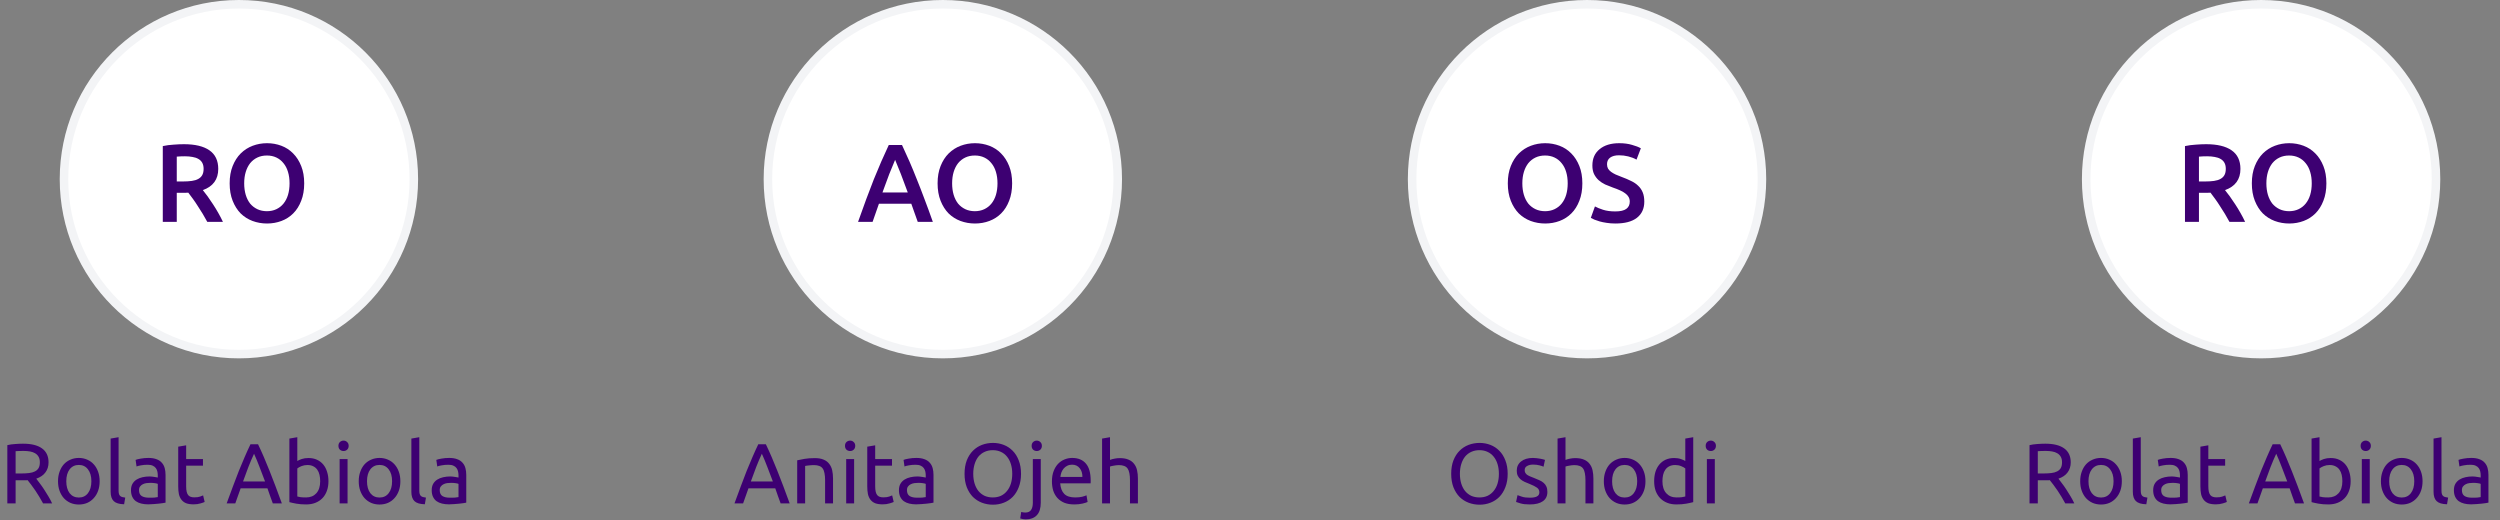 <svg width="293" height="61" viewBox="0 0 293 61" fill="none" xmlns="http://www.w3.org/2000/svg">
<rect x="0" y="0" width="293" height="61" fill="#808080" stroke="none"/>
<circle cx="28" cy="21" r="20.5" fill="white" stroke="#F3F4F6"/>
<path d="M21.562 16.9C22.862 16.9 23.854 17.138 24.539 17.615C25.232 18.092 25.579 18.82 25.579 19.799C25.579 21.021 24.977 21.849 23.772 22.282C23.937 22.481 24.123 22.724 24.331 23.01C24.539 23.296 24.751 23.608 24.968 23.946C25.185 24.275 25.393 24.618 25.592 24.973C25.791 25.32 25.969 25.662 26.125 26H24.292C24.127 25.688 23.95 25.376 23.759 25.064C23.568 24.743 23.373 24.436 23.174 24.141C22.983 23.838 22.793 23.556 22.602 23.296C22.411 23.027 22.234 22.789 22.069 22.581C21.948 22.59 21.844 22.594 21.757 22.594C21.67 22.594 21.588 22.594 21.51 22.594H20.717V26H19.079V17.121C19.478 17.034 19.902 16.978 20.353 16.952C20.804 16.917 21.207 16.9 21.562 16.9ZM21.679 18.317C21.332 18.317 21.012 18.33 20.717 18.356V21.268H21.432C21.831 21.268 22.182 21.246 22.485 21.203C22.788 21.16 23.04 21.082 23.239 20.969C23.447 20.856 23.603 20.705 23.707 20.514C23.811 20.323 23.863 20.081 23.863 19.786C23.863 19.509 23.811 19.275 23.707 19.084C23.603 18.893 23.451 18.742 23.252 18.629C23.061 18.516 22.832 18.438 22.563 18.395C22.294 18.343 22 18.317 21.679 18.317ZM28.619 21.489C28.619 21.983 28.68 22.434 28.801 22.841C28.922 23.24 29.096 23.582 29.321 23.868C29.555 24.145 29.837 24.362 30.166 24.518C30.495 24.674 30.868 24.752 31.284 24.752C31.692 24.752 32.06 24.674 32.389 24.518C32.718 24.362 32.996 24.145 33.221 23.868C33.455 23.582 33.633 23.24 33.754 22.841C33.876 22.434 33.936 21.983 33.936 21.489C33.936 20.995 33.876 20.549 33.754 20.15C33.633 19.743 33.455 19.4 33.221 19.123C32.996 18.837 32.718 18.616 32.389 18.46C32.06 18.304 31.692 18.226 31.284 18.226C30.868 18.226 30.495 18.304 30.166 18.46C29.837 18.616 29.555 18.837 29.321 19.123C29.096 19.409 28.922 19.751 28.801 20.15C28.68 20.549 28.619 20.995 28.619 21.489ZM35.652 21.489C35.652 22.26 35.535 22.941 35.301 23.53C35.076 24.119 34.764 24.613 34.365 25.012C33.975 25.402 33.516 25.697 32.987 25.896C32.459 26.095 31.895 26.195 31.297 26.195C30.699 26.195 30.131 26.095 29.594 25.896C29.066 25.697 28.602 25.402 28.203 25.012C27.813 24.613 27.501 24.119 27.267 23.53C27.033 22.941 26.916 22.26 26.916 21.489C26.916 20.718 27.033 20.042 27.267 19.461C27.501 18.872 27.817 18.378 28.216 17.979C28.623 17.58 29.091 17.281 29.62 17.082C30.149 16.883 30.708 16.783 31.297 16.783C31.887 16.783 32.446 16.883 32.974 17.082C33.503 17.281 33.962 17.58 34.352 17.979C34.751 18.378 35.067 18.872 35.301 19.461C35.535 20.042 35.652 20.718 35.652 21.489Z" fill="#3D0072"/>
<path d="M4.25 56.1C4.357 56.233 4.49 56.41 4.65 56.63C4.817 56.843 4.987 57.083 5.16 57.35C5.333 57.61 5.503 57.883 5.67 58.17C5.843 58.457 5.99 58.733 6.11 59H5.05C4.917 58.747 4.77 58.49 4.61 58.23C4.457 57.97 4.3 57.723 4.14 57.49C3.98 57.25 3.82 57.027 3.66 56.82C3.507 56.613 3.367 56.433 3.24 56.28C3.153 56.287 3.063 56.29 2.97 56.29C2.883 56.29 2.793 56.29 2.7 56.29H1.83V59H0.86V52.17C1.133 52.103 1.437 52.06 1.77 52.04C2.11 52.013 2.42 52 2.7 52C3.673 52 4.413 52.183 4.92 52.55C5.433 52.917 5.69 53.463 5.69 54.19C5.69 54.65 5.567 55.043 5.32 55.37C5.08 55.697 4.723 55.94 4.25 56.1ZM2.78 52.85C2.367 52.85 2.05 52.86 1.83 52.88V55.49H2.52C2.853 55.49 3.153 55.473 3.42 55.44C3.687 55.407 3.91 55.343 4.09 55.25C4.277 55.157 4.42 55.027 4.52 54.86C4.62 54.687 4.67 54.46 4.67 54.18C4.67 53.92 4.62 53.703 4.52 53.53C4.42 53.357 4.283 53.22 4.11 53.12C3.943 53.02 3.743 52.95 3.51 52.91C3.283 52.87 3.04 52.85 2.78 52.85ZM11.679 56.4C11.679 56.813 11.619 57.187 11.499 57.52C11.379 57.853 11.209 58.14 10.989 58.38C10.776 58.62 10.519 58.807 10.219 58.94C9.919 59.067 9.592 59.13 9.239 59.13C8.886 59.13 8.559 59.067 8.259 58.94C7.959 58.807 7.699 58.62 7.479 58.38C7.266 58.14 7.099 57.853 6.979 57.52C6.859 57.187 6.799 56.813 6.799 56.4C6.799 55.993 6.859 55.623 6.979 55.29C7.099 54.95 7.266 54.66 7.479 54.42C7.699 54.18 7.959 53.997 8.259 53.87C8.559 53.737 8.886 53.67 9.239 53.67C9.592 53.67 9.919 53.737 10.219 53.87C10.519 53.997 10.776 54.18 10.989 54.42C11.209 54.66 11.379 54.95 11.499 55.29C11.619 55.623 11.679 55.993 11.679 56.4ZM10.709 56.4C10.709 55.813 10.576 55.35 10.309 55.01C10.049 54.663 9.692 54.49 9.239 54.49C8.786 54.49 8.426 54.663 8.159 55.01C7.899 55.35 7.769 55.813 7.769 56.4C7.769 56.987 7.899 57.453 8.159 57.8C8.426 58.14 8.786 58.31 9.239 58.31C9.692 58.31 10.049 58.14 10.309 57.8C10.576 57.453 10.709 56.987 10.709 56.4ZM14.547 59.1C13.974 59.087 13.568 58.963 13.328 58.73C13.088 58.497 12.967 58.133 12.967 57.64V51.4L13.898 51.24V57.49C13.898 57.643 13.911 57.77 13.938 57.87C13.964 57.97 14.008 58.05 14.068 58.11C14.127 58.17 14.207 58.217 14.307 58.25C14.408 58.277 14.531 58.3 14.678 58.32L14.547 59.1ZM17.482 58.33C17.702 58.33 17.895 58.327 18.062 58.32C18.235 58.307 18.378 58.287 18.492 58.26V56.71C18.425 56.677 18.315 56.65 18.162 56.63C18.015 56.603 17.835 56.59 17.622 56.59C17.482 56.59 17.332 56.6 17.172 56.62C17.018 56.64 16.875 56.683 16.742 56.75C16.615 56.81 16.509 56.897 16.422 57.01C16.335 57.117 16.292 57.26 16.292 57.44C16.292 57.773 16.398 58.007 16.612 58.14C16.825 58.267 17.115 58.33 17.482 58.33ZM17.402 53.67C17.775 53.67 18.088 53.72 18.342 53.82C18.602 53.913 18.808 54.05 18.962 54.23C19.122 54.403 19.235 54.613 19.302 54.86C19.369 55.1 19.402 55.367 19.402 55.66V58.91C19.322 58.923 19.209 58.943 19.062 58.97C18.922 58.99 18.762 59.01 18.582 59.03C18.402 59.05 18.205 59.067 17.992 59.08C17.785 59.1 17.578 59.11 17.372 59.11C17.078 59.11 16.808 59.08 16.562 59.02C16.315 58.96 16.102 58.867 15.922 58.74C15.742 58.607 15.602 58.433 15.502 58.22C15.402 58.007 15.352 57.75 15.352 57.45C15.352 57.163 15.409 56.917 15.522 56.71C15.642 56.503 15.802 56.337 16.002 56.21C16.202 56.083 16.435 55.99 16.702 55.93C16.968 55.87 17.248 55.84 17.542 55.84C17.635 55.84 17.732 55.847 17.832 55.86C17.932 55.867 18.025 55.88 18.112 55.9C18.205 55.913 18.285 55.927 18.352 55.94C18.419 55.953 18.465 55.963 18.492 55.97V55.71C18.492 55.557 18.475 55.407 18.442 55.26C18.409 55.107 18.349 54.973 18.262 54.86C18.175 54.74 18.055 54.647 17.902 54.58C17.755 54.507 17.562 54.47 17.322 54.47C17.015 54.47 16.745 54.493 16.512 54.54C16.285 54.58 16.115 54.623 16.002 54.67L15.892 53.9C16.012 53.847 16.212 53.797 16.492 53.75C16.772 53.697 17.075 53.67 17.402 53.67ZM21.817 53.8H23.787V54.58H21.817V56.98C21.817 57.24 21.837 57.457 21.877 57.63C21.916 57.797 21.977 57.93 22.056 58.03C22.137 58.123 22.236 58.19 22.357 58.23C22.477 58.27 22.616 58.29 22.776 58.29C23.056 58.29 23.28 58.26 23.447 58.2C23.62 58.133 23.74 58.087 23.806 58.06L23.986 58.83C23.893 58.877 23.73 58.933 23.497 59C23.263 59.073 22.997 59.11 22.697 59.11C22.343 59.11 22.05 59.067 21.817 58.98C21.59 58.887 21.407 58.75 21.267 58.57C21.127 58.39 21.026 58.17 20.966 57.91C20.913 57.643 20.887 57.337 20.887 56.99V52.35L21.817 52.19V53.8ZM31.974 59C31.861 58.7 31.754 58.407 31.654 58.12C31.554 57.827 31.451 57.53 31.344 57.23H28.204L27.574 59H26.564C26.831 58.267 27.081 57.59 27.314 56.97C27.548 56.343 27.774 55.75 27.994 55.19C28.221 54.63 28.444 54.097 28.664 53.59C28.884 53.077 29.114 52.57 29.354 52.07H30.244C30.484 52.57 30.714 53.077 30.934 53.59C31.154 54.097 31.374 54.63 31.594 55.19C31.821 55.75 32.051 56.343 32.284 56.97C32.518 57.59 32.768 58.267 33.034 59H31.974ZM31.064 56.43C30.851 55.85 30.638 55.29 30.424 54.75C30.218 54.203 30.001 53.68 29.774 53.18C29.541 53.68 29.318 54.203 29.104 54.75C28.898 55.29 28.691 55.85 28.484 56.43H31.064ZM34.845 54.03C34.959 53.957 35.129 53.88 35.355 53.8C35.589 53.72 35.855 53.68 36.155 53.68C36.529 53.68 36.859 53.747 37.145 53.88C37.439 54.013 37.685 54.2 37.885 54.44C38.085 54.68 38.235 54.967 38.335 55.3C38.442 55.633 38.495 56 38.495 56.4C38.495 56.82 38.432 57.2 38.305 57.54C38.185 57.873 38.012 58.157 37.785 58.39C37.559 58.623 37.285 58.803 36.965 58.93C36.645 59.057 36.285 59.12 35.885 59.12C35.452 59.12 35.069 59.09 34.735 59.03C34.402 58.97 34.129 58.91 33.915 58.85V51.4L34.845 51.24V54.03ZM34.845 58.19C34.939 58.217 35.069 58.243 35.235 58.27C35.409 58.29 35.622 58.3 35.875 58.3C36.375 58.3 36.775 58.137 37.075 57.81C37.375 57.477 37.525 57.007 37.525 56.4C37.525 56.133 37.499 55.883 37.445 55.65C37.392 55.417 37.305 55.217 37.185 55.05C37.065 54.877 36.909 54.743 36.715 54.65C36.529 54.55 36.302 54.5 36.035 54.5C35.782 54.5 35.549 54.543 35.335 54.63C35.122 54.717 34.959 54.807 34.845 54.9V58.19ZM40.734 59H39.804V53.8H40.734V59ZM40.264 52.86C40.097 52.86 39.954 52.807 39.834 52.7C39.721 52.587 39.664 52.437 39.664 52.25C39.664 52.063 39.721 51.917 39.834 51.81C39.954 51.697 40.097 51.64 40.264 51.64C40.431 51.64 40.571 51.697 40.684 51.81C40.804 51.917 40.864 52.063 40.864 52.25C40.864 52.437 40.804 52.587 40.684 52.7C40.571 52.807 40.431 52.86 40.264 52.86ZM46.923 56.4C46.923 56.813 46.863 57.187 46.743 57.52C46.623 57.853 46.453 58.14 46.233 58.38C46.02 58.62 45.763 58.807 45.463 58.94C45.163 59.067 44.837 59.13 44.483 59.13C44.13 59.13 43.803 59.067 43.503 58.94C43.203 58.807 42.943 58.62 42.723 58.38C42.51 58.14 42.343 57.853 42.223 57.52C42.103 57.187 42.043 56.813 42.043 56.4C42.043 55.993 42.103 55.623 42.223 55.29C42.343 54.95 42.51 54.66 42.723 54.42C42.943 54.18 43.203 53.997 43.503 53.87C43.803 53.737 44.13 53.67 44.483 53.67C44.837 53.67 45.163 53.737 45.463 53.87C45.763 53.997 46.02 54.18 46.233 54.42C46.453 54.66 46.623 54.95 46.743 55.29C46.863 55.623 46.923 55.993 46.923 56.4ZM45.953 56.4C45.953 55.813 45.82 55.35 45.553 55.01C45.293 54.663 44.937 54.49 44.483 54.49C44.03 54.49 43.67 54.663 43.403 55.01C43.143 55.35 43.013 55.813 43.013 56.4C43.013 56.987 43.143 57.453 43.403 57.8C43.67 58.14 44.03 58.31 44.483 58.31C44.937 58.31 45.293 58.14 45.553 57.8C45.82 57.453 45.953 56.987 45.953 56.4ZM49.792 59.1C49.218 59.087 48.812 58.963 48.572 58.73C48.332 58.497 48.212 58.133 48.212 57.64V51.4L49.142 51.24V57.49C49.142 57.643 49.155 57.77 49.182 57.87C49.208 57.97 49.252 58.05 49.312 58.11C49.372 58.17 49.452 58.217 49.552 58.25C49.652 58.277 49.775 58.3 49.922 58.32L49.792 59.1ZM52.726 58.33C52.946 58.33 53.139 58.327 53.306 58.32C53.479 58.307 53.623 58.287 53.736 58.26V56.71C53.669 56.677 53.559 56.65 53.406 56.63C53.259 56.603 53.079 56.59 52.866 56.59C52.726 56.59 52.576 56.6 52.416 56.62C52.263 56.64 52.119 56.683 51.986 56.75C51.859 56.81 51.753 56.897 51.666 57.01C51.579 57.117 51.536 57.26 51.536 57.44C51.536 57.773 51.643 58.007 51.856 58.14C52.069 58.267 52.359 58.33 52.726 58.33ZM52.646 53.67C53.019 53.67 53.333 53.72 53.586 53.82C53.846 53.913 54.053 54.05 54.206 54.23C54.366 54.403 54.479 54.613 54.546 54.86C54.613 55.1 54.646 55.367 54.646 55.66V58.91C54.566 58.923 54.453 58.943 54.306 58.97C54.166 58.99 54.006 59.01 53.826 59.03C53.646 59.05 53.449 59.067 53.236 59.08C53.029 59.1 52.823 59.11 52.616 59.11C52.323 59.11 52.053 59.08 51.806 59.02C51.559 58.96 51.346 58.867 51.166 58.74C50.986 58.607 50.846 58.433 50.746 58.22C50.646 58.007 50.596 57.75 50.596 57.45C50.596 57.163 50.653 56.917 50.766 56.71C50.886 56.503 51.046 56.337 51.246 56.21C51.446 56.083 51.679 55.99 51.946 55.93C52.213 55.87 52.493 55.84 52.786 55.84C52.879 55.84 52.976 55.847 53.076 55.86C53.176 55.867 53.269 55.88 53.356 55.9C53.449 55.913 53.529 55.927 53.596 55.94C53.663 55.953 53.709 55.963 53.736 55.97V55.71C53.736 55.557 53.719 55.407 53.686 55.26C53.653 55.107 53.593 54.973 53.506 54.86C53.419 54.74 53.299 54.647 53.146 54.58C52.999 54.507 52.806 54.47 52.566 54.47C52.259 54.47 51.989 54.493 51.756 54.54C51.529 54.58 51.359 54.623 51.246 54.67L51.136 53.9C51.256 53.847 51.456 53.797 51.736 53.75C52.016 53.697 52.319 53.67 52.646 53.67Z" fill="#3D0072"/>
<circle cx="110.5" cy="21" r="20.5" fill="white" stroke="#F3F4F6"/>
<path d="M107.559 26C107.438 25.645 107.312 25.294 107.182 24.947C107.052 24.6 106.926 24.245 106.805 23.881H103.009C102.888 24.245 102.762 24.605 102.632 24.96C102.511 25.307 102.389 25.653 102.268 26H100.565C100.903 25.038 101.224 24.15 101.527 23.335C101.83 22.52 102.125 21.749 102.411 21.021C102.706 20.293 102.996 19.6 103.282 18.941C103.568 18.282 103.863 17.632 104.166 16.991H105.713C106.016 17.632 106.311 18.282 106.597 18.941C106.883 19.6 107.169 20.293 107.455 21.021C107.75 21.749 108.049 22.52 108.352 23.335C108.664 24.15 108.989 25.038 109.327 26H107.559ZM104.907 18.733C104.708 19.192 104.478 19.751 104.218 20.41C103.967 21.069 103.702 21.784 103.425 22.555H106.389C106.112 21.784 105.843 21.064 105.583 20.397C105.323 19.73 105.098 19.175 104.907 18.733ZM111.589 21.489C111.589 21.983 111.65 22.434 111.771 22.841C111.892 23.24 112.066 23.582 112.291 23.868C112.525 24.145 112.807 24.362 113.136 24.518C113.465 24.674 113.838 24.752 114.254 24.752C114.661 24.752 115.03 24.674 115.359 24.518C115.688 24.362 115.966 24.145 116.191 23.868C116.425 23.582 116.603 23.24 116.724 22.841C116.845 22.434 116.906 21.983 116.906 21.489C116.906 20.995 116.845 20.549 116.724 20.15C116.603 19.743 116.425 19.4 116.191 19.123C115.966 18.837 115.688 18.616 115.359 18.46C115.03 18.304 114.661 18.226 114.254 18.226C113.838 18.226 113.465 18.304 113.136 18.46C112.807 18.616 112.525 18.837 112.291 19.123C112.066 19.409 111.892 19.751 111.771 20.15C111.65 20.549 111.589 20.995 111.589 21.489ZM118.622 21.489C118.622 22.26 118.505 22.941 118.271 23.53C118.046 24.119 117.734 24.613 117.335 25.012C116.945 25.402 116.486 25.697 115.957 25.896C115.428 26.095 114.865 26.195 114.267 26.195C113.669 26.195 113.101 26.095 112.564 25.896C112.035 25.697 111.572 25.402 111.173 25.012C110.783 24.613 110.471 24.119 110.237 23.53C110.003 22.941 109.886 22.26 109.886 21.489C109.886 20.718 110.003 20.042 110.237 19.461C110.471 18.872 110.787 18.378 111.186 17.979C111.593 17.58 112.061 17.281 112.59 17.082C113.119 16.883 113.678 16.783 114.267 16.783C114.856 16.783 115.415 16.883 115.944 17.082C116.473 17.281 116.932 17.58 117.322 17.979C117.721 18.378 118.037 18.872 118.271 19.461C118.505 20.042 118.622 20.718 118.622 21.489Z" fill="#3D0072"/>
<path d="M91.49 59C91.377 58.7 91.27 58.407 91.17 58.12C91.07 57.827 90.967 57.53 90.86 57.23H87.72L87.09 59H86.08C86.347 58.267 86.597 57.59 86.83 56.97C87.063 56.343 87.29 55.75 87.51 55.19C87.737 54.63 87.96 54.097 88.18 53.59C88.4 53.077 88.63 52.57 88.87 52.07H89.76C90 52.57 90.23 53.077 90.45 53.59C90.67 54.097 90.89 54.63 91.11 55.19C91.337 55.75 91.567 56.343 91.8 56.97C92.033 57.59 92.283 58.267 92.55 59H91.49ZM90.58 56.43C90.367 55.85 90.153 55.29 89.94 54.75C89.733 54.203 89.517 53.68 89.29 53.18C89.057 53.68 88.833 54.203 88.62 54.75C88.413 55.29 88.207 55.85 88 56.43H90.58ZM93.431 53.95C93.644 53.897 93.927 53.84 94.281 53.78C94.634 53.72 95.041 53.69 95.501 53.69C95.914 53.69 96.257 53.75 96.531 53.87C96.804 53.983 97.021 54.147 97.181 54.36C97.347 54.567 97.464 54.817 97.531 55.11C97.597 55.403 97.631 55.727 97.631 56.08V59H96.701V56.28C96.701 55.96 96.677 55.687 96.631 55.46C96.591 55.233 96.521 55.05 96.421 54.91C96.321 54.77 96.188 54.67 96.021 54.61C95.854 54.543 95.647 54.51 95.401 54.51C95.301 54.51 95.198 54.513 95.091 54.52C94.984 54.527 94.881 54.537 94.781 54.55C94.688 54.557 94.601 54.567 94.521 54.58C94.448 54.593 94.394 54.603 94.361 54.61V59H93.431V53.95ZM100.103 59H99.173V53.8H100.103V59ZM99.633 52.86C99.466 52.86 99.323 52.807 99.203 52.7C99.09 52.587 99.033 52.437 99.033 52.25C99.033 52.063 99.09 51.917 99.203 51.81C99.323 51.697 99.466 51.64 99.633 51.64C99.8 51.64 99.94 51.697 100.053 51.81C100.173 51.917 100.233 52.063 100.233 52.25C100.233 52.437 100.173 52.587 100.053 52.7C99.94 52.807 99.8 52.86 99.633 52.86ZM102.572 53.8H104.542V54.58H102.572V56.98C102.572 57.24 102.592 57.457 102.632 57.63C102.672 57.797 102.732 57.93 102.812 58.03C102.892 58.123 102.992 58.19 103.112 58.23C103.232 58.27 103.372 58.29 103.532 58.29C103.812 58.29 104.036 58.26 104.202 58.2C104.376 58.133 104.496 58.087 104.562 58.06L104.742 58.83C104.649 58.877 104.486 58.933 104.252 59C104.019 59.073 103.752 59.11 103.452 59.11C103.099 59.11 102.806 59.067 102.572 58.98C102.346 58.887 102.162 58.75 102.022 58.57C101.882 58.39 101.782 58.17 101.722 57.91C101.669 57.643 101.642 57.337 101.642 56.99V52.35L102.572 52.19V53.8ZM107.486 58.33C107.706 58.33 107.899 58.327 108.066 58.32C108.239 58.307 108.382 58.287 108.496 58.26V56.71C108.429 56.677 108.319 56.65 108.166 56.63C108.019 56.603 107.839 56.59 107.626 56.59C107.486 56.59 107.336 56.6 107.176 56.62C107.022 56.64 106.879 56.683 106.746 56.75C106.619 56.81 106.512 56.897 106.426 57.01C106.339 57.117 106.296 57.26 106.296 57.44C106.296 57.773 106.402 58.007 106.616 58.14C106.829 58.267 107.119 58.33 107.486 58.33ZM107.406 53.67C107.779 53.67 108.092 53.72 108.346 53.82C108.606 53.913 108.812 54.05 108.966 54.23C109.126 54.403 109.239 54.613 109.306 54.86C109.372 55.1 109.406 55.367 109.406 55.66V58.91C109.326 58.923 109.212 58.943 109.066 58.97C108.926 58.99 108.766 59.01 108.586 59.03C108.406 59.05 108.209 59.067 107.996 59.08C107.789 59.1 107.582 59.11 107.376 59.11C107.082 59.11 106.812 59.08 106.566 59.02C106.319 58.96 106.106 58.867 105.926 58.74C105.746 58.607 105.606 58.433 105.506 58.22C105.406 58.007 105.356 57.75 105.356 57.45C105.356 57.163 105.412 56.917 105.526 56.71C105.646 56.503 105.806 56.337 106.006 56.21C106.206 56.083 106.439 55.99 106.706 55.93C106.972 55.87 107.252 55.84 107.546 55.84C107.639 55.84 107.736 55.847 107.836 55.86C107.936 55.867 108.029 55.88 108.116 55.9C108.209 55.913 108.289 55.927 108.356 55.94C108.422 55.953 108.469 55.963 108.496 55.97V55.71C108.496 55.557 108.479 55.407 108.446 55.26C108.412 55.107 108.352 54.973 108.266 54.86C108.179 54.74 108.059 54.647 107.906 54.58C107.759 54.507 107.566 54.47 107.326 54.47C107.019 54.47 106.749 54.493 106.516 54.54C106.289 54.58 106.119 54.623 106.006 54.67L105.896 53.9C106.016 53.847 106.216 53.797 106.496 53.75C106.776 53.697 107.079 53.67 107.406 53.67ZM113.045 55.53C113.045 54.937 113.132 54.413 113.305 53.96C113.485 53.507 113.725 53.13 114.025 52.83C114.332 52.523 114.685 52.293 115.085 52.14C115.492 51.987 115.922 51.91 116.375 51.91C116.822 51.91 117.242 51.987 117.635 52.14C118.035 52.293 118.385 52.523 118.685 52.83C118.985 53.13 119.222 53.507 119.395 53.96C119.575 54.413 119.665 54.937 119.665 55.53C119.665 56.123 119.575 56.647 119.395 57.1C119.222 57.553 118.985 57.933 118.685 58.24C118.385 58.54 118.035 58.767 117.635 58.92C117.242 59.073 116.822 59.15 116.375 59.15C115.922 59.15 115.492 59.073 115.085 58.92C114.685 58.767 114.332 58.54 114.025 58.24C113.725 57.933 113.485 57.553 113.305 57.1C113.132 56.647 113.045 56.123 113.045 55.53ZM114.065 55.53C114.065 55.95 114.118 56.333 114.225 56.68C114.332 57.02 114.482 57.31 114.675 57.55C114.875 57.79 115.115 57.977 115.395 58.11C115.682 58.237 116.002 58.3 116.355 58.3C116.708 58.3 117.025 58.237 117.305 58.11C117.585 57.977 117.822 57.79 118.015 57.55C118.215 57.31 118.368 57.02 118.475 56.68C118.582 56.333 118.635 55.95 118.635 55.53C118.635 55.11 118.582 54.73 118.475 54.39C118.368 54.043 118.215 53.75 118.015 53.51C117.822 53.27 117.585 53.087 117.305 52.96C117.025 52.827 116.708 52.76 116.355 52.76C116.002 52.76 115.682 52.827 115.395 52.96C115.115 53.087 114.875 53.27 114.675 53.51C114.482 53.75 114.332 54.043 114.225 54.39C114.118 54.73 114.065 55.11 114.065 55.53ZM120.198 60.87C120.118 60.87 120.015 60.86 119.888 60.84C119.761 60.82 119.655 60.793 119.568 60.76L119.688 60C119.755 60.02 119.831 60.037 119.918 60.05C120.005 60.063 120.085 60.07 120.158 60.07C120.478 60.07 120.705 59.97 120.838 59.77C120.978 59.577 121.048 59.29 121.048 58.91V53.8H121.978V58.9C121.978 59.567 121.825 60.06 121.518 60.38C121.218 60.707 120.778 60.87 120.198 60.87ZM121.508 52.86C121.341 52.86 121.198 52.807 121.078 52.7C120.965 52.587 120.908 52.437 120.908 52.25C120.908 52.063 120.965 51.917 121.078 51.81C121.198 51.697 121.341 51.64 121.508 51.64C121.675 51.64 121.815 51.697 121.928 51.81C122.048 51.917 122.108 52.063 122.108 52.25C122.108 52.437 122.048 52.587 121.928 52.7C121.815 52.807 121.675 52.86 121.508 52.86ZM123.287 56.41C123.287 55.95 123.354 55.55 123.487 55.21C123.621 54.863 123.797 54.577 124.017 54.35C124.237 54.123 124.491 53.953 124.777 53.84C125.064 53.727 125.357 53.67 125.657 53.67C126.357 53.67 126.894 53.89 127.267 54.33C127.641 54.763 127.827 55.427 127.827 56.32C127.827 56.36 127.827 56.413 127.827 56.48C127.827 56.54 127.824 56.597 127.817 56.65H124.257C124.297 57.19 124.454 57.6 124.727 57.88C125.001 58.16 125.427 58.3 126.007 58.3C126.334 58.3 126.607 58.273 126.827 58.22C127.054 58.16 127.224 58.103 127.337 58.05L127.467 58.83C127.354 58.89 127.154 58.953 126.867 59.02C126.587 59.087 126.267 59.12 125.907 59.12C125.454 59.12 125.061 59.053 124.727 58.92C124.401 58.78 124.131 58.59 123.917 58.35C123.704 58.11 123.544 57.827 123.437 57.5C123.337 57.167 123.287 56.803 123.287 56.41ZM126.857 55.9C126.864 55.48 126.757 55.137 126.537 54.87C126.324 54.597 126.027 54.46 125.647 54.46C125.434 54.46 125.244 54.503 125.077 54.59C124.917 54.67 124.781 54.777 124.667 54.91C124.554 55.043 124.464 55.197 124.397 55.37C124.337 55.543 124.297 55.72 124.277 55.9H126.857ZM129.163 59V51.4L130.093 51.24V53.9C130.267 53.833 130.45 53.783 130.643 53.75C130.843 53.71 131.04 53.69 131.233 53.69C131.647 53.69 131.99 53.75 132.263 53.87C132.537 53.983 132.753 54.147 132.913 54.36C133.08 54.567 133.197 54.817 133.263 55.11C133.33 55.403 133.363 55.727 133.363 56.08V59H132.433V56.28C132.433 55.96 132.41 55.687 132.363 55.46C132.323 55.233 132.253 55.05 132.153 54.91C132.053 54.77 131.92 54.67 131.753 54.61C131.587 54.543 131.38 54.51 131.133 54.51C131.033 54.51 130.93 54.517 130.823 54.53C130.717 54.543 130.613 54.56 130.513 54.58C130.42 54.593 130.333 54.61 130.253 54.63C130.18 54.65 130.127 54.667 130.093 54.68V59H129.163Z" fill="#3D0072"/>
<circle cx="186" cy="21" r="20.5" fill="white" stroke="#F3F4F6"/>
<path d="M178.418 21.489C178.418 21.983 178.479 22.434 178.6 22.841C178.721 23.24 178.895 23.582 179.12 23.868C179.354 24.145 179.636 24.362 179.965 24.518C180.294 24.674 180.667 24.752 181.083 24.752C181.49 24.752 181.859 24.674 182.188 24.518C182.517 24.362 182.795 24.145 183.02 23.868C183.254 23.582 183.432 23.24 183.553 22.841C183.674 22.434 183.735 21.983 183.735 21.489C183.735 20.995 183.674 20.549 183.553 20.15C183.432 19.743 183.254 19.4 183.02 19.123C182.795 18.837 182.517 18.616 182.188 18.46C181.859 18.304 181.49 18.226 181.083 18.226C180.667 18.226 180.294 18.304 179.965 18.46C179.636 18.616 179.354 18.837 179.12 19.123C178.895 19.409 178.721 19.751 178.6 20.15C178.479 20.549 178.418 20.995 178.418 21.489ZM185.451 21.489C185.451 22.26 185.334 22.941 185.1 23.53C184.875 24.119 184.563 24.613 184.164 25.012C183.774 25.402 183.315 25.697 182.786 25.896C182.257 26.095 181.694 26.195 181.096 26.195C180.498 26.195 179.93 26.095 179.393 25.896C178.864 25.697 178.401 25.402 178.002 25.012C177.612 24.613 177.3 24.119 177.066 23.53C176.832 22.941 176.715 22.26 176.715 21.489C176.715 20.718 176.832 20.042 177.066 19.461C177.3 18.872 177.616 18.378 178.015 17.979C178.422 17.58 178.89 17.281 179.419 17.082C179.948 16.883 180.507 16.783 181.096 16.783C181.685 16.783 182.244 16.883 182.773 17.082C183.302 17.281 183.761 17.58 184.151 17.979C184.55 18.378 184.866 18.872 185.1 19.461C185.334 20.042 185.451 20.718 185.451 21.489ZM189.318 24.778C189.907 24.778 190.336 24.678 190.605 24.479C190.873 24.28 191.008 23.998 191.008 23.634C191.008 23.417 190.96 23.231 190.865 23.075C190.778 22.919 190.648 22.78 190.475 22.659C190.31 22.529 190.106 22.412 189.864 22.308C189.621 22.195 189.344 22.087 189.032 21.983C188.72 21.87 188.416 21.749 188.122 21.619C187.836 21.48 187.58 21.311 187.355 21.112C187.138 20.913 186.96 20.674 186.822 20.397C186.692 20.12 186.627 19.786 186.627 19.396C186.627 18.581 186.908 17.944 187.472 17.485C188.035 17.017 188.802 16.783 189.773 16.783C190.336 16.783 190.834 16.848 191.268 16.978C191.71 17.099 192.056 17.234 192.308 17.381L191.801 18.707C191.506 18.542 191.181 18.417 190.826 18.33C190.479 18.243 190.119 18.2 189.747 18.2C189.305 18.2 188.958 18.291 188.707 18.473C188.464 18.655 188.343 18.911 188.343 19.24C188.343 19.439 188.382 19.613 188.46 19.76C188.546 19.899 188.663 20.024 188.811 20.137C188.967 20.25 189.144 20.354 189.344 20.449C189.552 20.544 189.777 20.635 190.02 20.722C190.444 20.878 190.821 21.038 191.151 21.203C191.489 21.359 191.77 21.55 191.996 21.775C192.23 21.992 192.407 22.252 192.529 22.555C192.65 22.85 192.711 23.209 192.711 23.634C192.711 24.449 192.42 25.081 191.84 25.532C191.268 25.974 190.427 26.195 189.318 26.195C188.945 26.195 188.603 26.169 188.291 26.117C187.987 26.074 187.714 26.017 187.472 25.948C187.238 25.879 187.034 25.809 186.861 25.74C186.687 25.662 186.549 25.593 186.445 25.532L186.926 24.193C187.16 24.323 187.476 24.453 187.875 24.583C188.273 24.713 188.754 24.778 189.318 24.778Z" fill="#3D0072"/>
<path d="M170.08 55.53C170.08 54.937 170.167 54.413 170.34 53.96C170.52 53.507 170.76 53.13 171.06 52.83C171.367 52.523 171.72 52.293 172.12 52.14C172.527 51.987 172.957 51.91 173.41 51.91C173.857 51.91 174.277 51.987 174.67 52.14C175.07 52.293 175.42 52.523 175.72 52.83C176.02 53.13 176.257 53.507 176.43 53.96C176.61 54.413 176.7 54.937 176.7 55.53C176.7 56.123 176.61 56.647 176.43 57.1C176.257 57.553 176.02 57.933 175.72 58.24C175.42 58.54 175.07 58.767 174.67 58.92C174.277 59.073 173.857 59.15 173.41 59.15C172.957 59.15 172.527 59.073 172.12 58.92C171.72 58.767 171.367 58.54 171.06 58.24C170.76 57.933 170.52 57.553 170.34 57.1C170.167 56.647 170.08 56.123 170.08 55.53ZM171.1 55.53C171.1 55.95 171.153 56.333 171.26 56.68C171.367 57.02 171.517 57.31 171.71 57.55C171.91 57.79 172.15 57.977 172.43 58.11C172.717 58.237 173.037 58.3 173.39 58.3C173.743 58.3 174.06 58.237 174.34 58.11C174.62 57.977 174.857 57.79 175.05 57.55C175.25 57.31 175.403 57.02 175.51 56.68C175.617 56.333 175.67 55.95 175.67 55.53C175.67 55.11 175.617 54.73 175.51 54.39C175.403 54.043 175.25 53.75 175.05 53.51C174.857 53.27 174.62 53.087 174.34 52.96C174.06 52.827 173.743 52.76 173.39 52.76C173.037 52.76 172.717 52.827 172.43 52.96C172.15 53.087 171.91 53.27 171.71 53.51C171.517 53.75 171.367 54.043 171.26 54.39C171.153 54.73 171.1 55.11 171.1 55.53ZM179.293 58.33C179.673 58.33 179.953 58.28 180.133 58.18C180.32 58.08 180.413 57.92 180.413 57.7C180.413 57.473 180.323 57.293 180.143 57.16C179.963 57.027 179.667 56.877 179.253 56.71C179.053 56.63 178.86 56.55 178.673 56.47C178.493 56.383 178.337 56.283 178.203 56.17C178.07 56.057 177.963 55.92 177.883 55.76C177.803 55.6 177.763 55.403 177.763 55.17C177.763 54.71 177.933 54.347 178.273 54.08C178.613 53.807 179.077 53.67 179.663 53.67C179.81 53.67 179.957 53.68 180.103 53.7C180.25 53.713 180.387 53.733 180.513 53.76C180.64 53.78 180.75 53.803 180.843 53.83C180.943 53.857 181.02 53.88 181.073 53.9L180.903 54.7C180.803 54.647 180.647 54.593 180.433 54.54C180.22 54.48 179.963 54.45 179.663 54.45C179.403 54.45 179.177 54.503 178.983 54.61C178.79 54.71 178.693 54.87 178.693 55.09C178.693 55.203 178.713 55.303 178.753 55.39C178.8 55.477 178.867 55.557 178.953 55.63C179.047 55.697 179.16 55.76 179.293 55.82C179.427 55.88 179.587 55.943 179.773 56.01C180.02 56.103 180.24 56.197 180.433 56.29C180.627 56.377 180.79 56.48 180.923 56.6C181.063 56.72 181.17 56.867 181.243 57.04C181.317 57.207 181.353 57.413 181.353 57.66C181.353 58.14 181.173 58.503 180.813 58.75C180.46 58.997 179.953 59.12 179.293 59.12C178.833 59.12 178.473 59.08 178.213 59C177.953 58.927 177.777 58.87 177.683 58.83L177.853 58.03C177.96 58.07 178.13 58.13 178.363 58.21C178.597 58.29 178.907 58.33 179.293 58.33ZM182.546 59V51.4L183.476 51.24V53.9C183.649 53.833 183.833 53.783 184.026 53.75C184.226 53.71 184.423 53.69 184.616 53.69C185.029 53.69 185.373 53.75 185.646 53.87C185.919 53.983 186.136 54.147 186.296 54.36C186.463 54.567 186.579 54.817 186.646 55.11C186.713 55.403 186.746 55.727 186.746 56.08V59H185.816V56.28C185.816 55.96 185.793 55.687 185.746 55.46C185.706 55.233 185.636 55.05 185.536 54.91C185.436 54.77 185.303 54.67 185.136 54.61C184.969 54.543 184.763 54.51 184.516 54.51C184.416 54.51 184.313 54.517 184.206 54.53C184.099 54.543 183.996 54.56 183.896 54.58C183.803 54.593 183.716 54.61 183.636 54.63C183.563 54.65 183.509 54.667 183.476 54.68V59H182.546ZM192.849 56.4C192.849 56.813 192.789 57.187 192.669 57.52C192.549 57.853 192.379 58.14 192.159 58.38C191.946 58.62 191.689 58.807 191.389 58.94C191.089 59.067 190.762 59.13 190.409 59.13C190.056 59.13 189.729 59.067 189.429 58.94C189.129 58.807 188.869 58.62 188.649 58.38C188.436 58.14 188.269 57.853 188.149 57.52C188.029 57.187 187.969 56.813 187.969 56.4C187.969 55.993 188.029 55.623 188.149 55.29C188.269 54.95 188.436 54.66 188.649 54.42C188.869 54.18 189.129 53.997 189.429 53.87C189.729 53.737 190.056 53.67 190.409 53.67C190.762 53.67 191.089 53.737 191.389 53.87C191.689 53.997 191.946 54.18 192.159 54.42C192.379 54.66 192.549 54.95 192.669 55.29C192.789 55.623 192.849 55.993 192.849 56.4ZM191.879 56.4C191.879 55.813 191.746 55.35 191.479 55.01C191.219 54.663 190.862 54.49 190.409 54.49C189.956 54.49 189.596 54.663 189.329 55.01C189.069 55.35 188.939 55.813 188.939 56.4C188.939 56.987 189.069 57.453 189.329 57.8C189.596 58.14 189.956 58.31 190.409 58.31C190.862 58.31 191.219 58.14 191.479 57.8C191.746 57.453 191.879 56.987 191.879 56.4ZM197.517 54.9C197.404 54.807 197.241 54.717 197.027 54.63C196.814 54.543 196.581 54.5 196.327 54.5C196.061 54.5 195.831 54.55 195.637 54.65C195.451 54.743 195.297 54.877 195.177 55.05C195.057 55.217 194.971 55.417 194.917 55.65C194.864 55.883 194.837 56.133 194.837 56.4C194.837 57.007 194.987 57.477 195.287 57.81C195.587 58.137 195.987 58.3 196.487 58.3C196.741 58.3 196.951 58.29 197.117 58.27C197.291 58.243 197.424 58.217 197.517 58.19V54.9ZM197.517 51.4L198.447 51.24V58.85C198.234 58.91 197.961 58.97 197.627 59.03C197.294 59.09 196.911 59.12 196.477 59.12C196.077 59.12 195.717 59.057 195.397 58.93C195.077 58.803 194.804 58.623 194.577 58.39C194.351 58.157 194.174 57.873 194.047 57.54C193.927 57.2 193.867 56.82 193.867 56.4C193.867 56 193.917 55.633 194.017 55.3C194.124 54.967 194.277 54.68 194.477 54.44C194.677 54.2 194.921 54.013 195.207 53.88C195.501 53.747 195.834 53.68 196.207 53.68C196.507 53.68 196.771 53.72 196.997 53.8C197.231 53.88 197.404 53.957 197.517 54.03V51.4ZM200.976 59H200.046V53.8H200.976V59ZM200.506 52.86C200.339 52.86 200.196 52.807 200.076 52.7C199.963 52.587 199.906 52.437 199.906 52.25C199.906 52.063 199.963 51.917 200.076 51.81C200.196 51.697 200.339 51.64 200.506 51.64C200.673 51.64 200.813 51.697 200.926 51.81C201.046 51.917 201.106 52.063 201.106 52.25C201.106 52.437 201.046 52.587 200.926 52.7C200.813 52.807 200.673 52.86 200.506 52.86Z" fill="#3D0072"/>
<circle cx="265" cy="21" r="20.5" fill="white" stroke="#F3F4F6"/>
<path d="M258.562 16.9C259.862 16.9 260.854 17.138 261.539 17.615C262.232 18.092 262.579 18.82 262.579 19.799C262.579 21.021 261.977 21.849 260.772 22.282C260.937 22.481 261.123 22.724 261.331 23.01C261.539 23.296 261.751 23.608 261.968 23.946C262.185 24.275 262.393 24.618 262.592 24.973C262.791 25.32 262.969 25.662 263.125 26H261.292C261.127 25.688 260.95 25.376 260.759 25.064C260.568 24.743 260.373 24.436 260.174 24.141C259.983 23.838 259.793 23.556 259.602 23.296C259.411 23.027 259.234 22.789 259.069 22.581C258.948 22.59 258.844 22.594 258.757 22.594C258.67 22.594 258.588 22.594 258.51 22.594H257.717V26H256.079V17.121C256.478 17.034 256.902 16.978 257.353 16.952C257.804 16.917 258.207 16.9 258.562 16.9ZM258.679 18.317C258.332 18.317 258.012 18.33 257.717 18.356V21.268H258.432C258.831 21.268 259.182 21.246 259.485 21.203C259.788 21.16 260.04 21.082 260.239 20.969C260.447 20.856 260.603 20.705 260.707 20.514C260.811 20.323 260.863 20.081 260.863 19.786C260.863 19.509 260.811 19.275 260.707 19.084C260.603 18.893 260.451 18.742 260.252 18.629C260.061 18.516 259.832 18.438 259.563 18.395C259.294 18.343 259 18.317 258.679 18.317ZM265.619 21.489C265.619 21.983 265.68 22.434 265.801 22.841C265.923 23.24 266.096 23.582 266.321 23.868C266.555 24.145 266.837 24.362 267.166 24.518C267.496 24.674 267.868 24.752 268.284 24.752C268.692 24.752 269.06 24.674 269.389 24.518C269.719 24.362 269.996 24.145 270.221 23.868C270.455 23.582 270.633 23.24 270.754 22.841C270.876 22.434 270.936 21.983 270.936 21.489C270.936 20.995 270.876 20.549 270.754 20.15C270.633 19.743 270.455 19.4 270.221 19.123C269.996 18.837 269.719 18.616 269.389 18.46C269.06 18.304 268.692 18.226 268.284 18.226C267.868 18.226 267.496 18.304 267.166 18.46C266.837 18.616 266.555 18.837 266.321 19.123C266.096 19.409 265.923 19.751 265.801 20.15C265.68 20.549 265.619 20.995 265.619 21.489ZM272.652 21.489C272.652 22.26 272.535 22.941 272.301 23.53C272.076 24.119 271.764 24.613 271.365 25.012C270.975 25.402 270.516 25.697 269.987 25.896C269.459 26.095 268.895 26.195 268.297 26.195C267.699 26.195 267.132 26.095 266.594 25.896C266.066 25.697 265.602 25.402 265.203 25.012C264.813 24.613 264.501 24.119 264.267 23.53C264.033 22.941 263.916 22.26 263.916 21.489C263.916 20.718 264.033 20.042 264.267 19.461C264.501 18.872 264.818 18.378 265.216 17.979C265.624 17.58 266.092 17.281 266.62 17.082C267.149 16.883 267.708 16.783 268.297 16.783C268.887 16.783 269.446 16.883 269.974 17.082C270.503 17.281 270.962 17.58 271.352 17.979C271.751 18.378 272.067 18.872 272.301 19.461C272.535 20.042 272.652 20.718 272.652 21.489Z" fill="#3D0072"/>
<path d="M241.25 56.1C241.357 56.233 241.49 56.41 241.65 56.63C241.817 56.843 241.987 57.083 242.16 57.35C242.333 57.61 242.503 57.883 242.67 58.17C242.843 58.457 242.99 58.733 243.11 59H242.05C241.917 58.747 241.77 58.49 241.61 58.23C241.457 57.97 241.3 57.723 241.14 57.49C240.98 57.25 240.82 57.027 240.66 56.82C240.507 56.613 240.367 56.433 240.24 56.28C240.153 56.287 240.063 56.29 239.97 56.29C239.883 56.29 239.793 56.29 239.7 56.29H238.83V59H237.86V52.17C238.133 52.103 238.437 52.06 238.77 52.04C239.11 52.013 239.42 52 239.7 52C240.673 52 241.413 52.183 241.92 52.55C242.433 52.917 242.69 53.463 242.69 54.19C242.69 54.65 242.567 55.043 242.32 55.37C242.08 55.697 241.723 55.94 241.25 56.1ZM239.78 52.85C239.367 52.85 239.05 52.86 238.83 52.88V55.49H239.52C239.853 55.49 240.153 55.473 240.42 55.44C240.687 55.407 240.91 55.343 241.09 55.25C241.277 55.157 241.42 55.027 241.52 54.86C241.62 54.687 241.67 54.46 241.67 54.18C241.67 53.92 241.62 53.703 241.52 53.53C241.42 53.357 241.283 53.22 241.11 53.12C240.943 53.02 240.743 52.95 240.51 52.91C240.283 52.87 240.04 52.85 239.78 52.85ZM248.679 56.4C248.679 56.813 248.619 57.187 248.499 57.52C248.379 57.853 248.209 58.14 247.989 58.38C247.776 58.62 247.519 58.807 247.219 58.94C246.919 59.067 246.592 59.13 246.239 59.13C245.886 59.13 245.559 59.067 245.259 58.94C244.959 58.807 244.699 58.62 244.479 58.38C244.266 58.14 244.099 57.853 243.979 57.52C243.859 57.187 243.799 56.813 243.799 56.4C243.799 55.993 243.859 55.623 243.979 55.29C244.099 54.95 244.266 54.66 244.479 54.42C244.699 54.18 244.959 53.997 245.259 53.87C245.559 53.737 245.886 53.67 246.239 53.67C246.592 53.67 246.919 53.737 247.219 53.87C247.519 53.997 247.776 54.18 247.989 54.42C248.209 54.66 248.379 54.95 248.499 55.29C248.619 55.623 248.679 55.993 248.679 56.4ZM247.709 56.4C247.709 55.813 247.576 55.35 247.309 55.01C247.049 54.663 246.692 54.49 246.239 54.49C245.786 54.49 245.426 54.663 245.159 55.01C244.899 55.35 244.769 55.813 244.769 56.4C244.769 56.987 244.899 57.453 245.159 57.8C245.426 58.14 245.786 58.31 246.239 58.31C246.692 58.31 247.049 58.14 247.309 57.8C247.576 57.453 247.709 56.987 247.709 56.4ZM251.548 59.1C250.974 59.087 250.568 58.963 250.328 58.73C250.088 58.497 249.968 58.133 249.968 57.64V51.4L250.898 51.24V57.49C250.898 57.643 250.911 57.77 250.938 57.87C250.964 57.97 251.008 58.05 251.068 58.11C251.128 58.17 251.208 58.217 251.308 58.25C251.408 58.277 251.531 58.3 251.678 58.32L251.548 59.1ZM254.482 58.33C254.702 58.33 254.895 58.327 255.062 58.32C255.235 58.307 255.379 58.287 255.492 58.26V56.71C255.425 56.677 255.315 56.65 255.162 56.63C255.015 56.603 254.835 56.59 254.622 56.59C254.482 56.59 254.332 56.6 254.172 56.62C254.019 56.64 253.875 56.683 253.742 56.75C253.615 56.81 253.509 56.897 253.422 57.01C253.335 57.117 253.292 57.26 253.292 57.44C253.292 57.773 253.399 58.007 253.612 58.14C253.825 58.267 254.115 58.33 254.482 58.33ZM254.402 53.67C254.775 53.67 255.089 53.72 255.342 53.82C255.602 53.913 255.809 54.05 255.962 54.23C256.122 54.403 256.235 54.613 256.302 54.86C256.369 55.1 256.402 55.367 256.402 55.66V58.91C256.322 58.923 256.209 58.943 256.062 58.97C255.922 58.99 255.762 59.01 255.582 59.03C255.402 59.05 255.205 59.067 254.992 59.08C254.785 59.1 254.579 59.11 254.372 59.11C254.079 59.11 253.809 59.08 253.562 59.02C253.315 58.96 253.102 58.867 252.922 58.74C252.742 58.607 252.602 58.433 252.502 58.22C252.402 58.007 252.352 57.75 252.352 57.45C252.352 57.163 252.409 56.917 252.522 56.71C252.642 56.503 252.802 56.337 253.002 56.21C253.202 56.083 253.435 55.99 253.702 55.93C253.969 55.87 254.249 55.84 254.542 55.84C254.635 55.84 254.732 55.847 254.832 55.86C254.932 55.867 255.025 55.88 255.112 55.9C255.205 55.913 255.285 55.927 255.352 55.94C255.419 55.953 255.465 55.963 255.492 55.97V55.71C255.492 55.557 255.475 55.407 255.442 55.26C255.409 55.107 255.349 54.973 255.262 54.86C255.175 54.74 255.055 54.647 254.902 54.58C254.755 54.507 254.562 54.47 254.322 54.47C254.015 54.47 253.745 54.493 253.512 54.54C253.285 54.58 253.115 54.623 253.002 54.67L252.892 53.9C253.012 53.847 253.212 53.797 253.492 53.75C253.772 53.697 254.075 53.67 254.402 53.67ZM258.816 53.8H260.786V54.58H258.816V56.98C258.816 57.24 258.836 57.457 258.876 57.63C258.916 57.797 258.976 57.93 259.056 58.03C259.136 58.123 259.236 58.19 259.356 58.23C259.476 58.27 259.616 58.29 259.776 58.29C260.056 58.29 260.28 58.26 260.446 58.2C260.62 58.133 260.74 58.087 260.806 58.06L260.986 58.83C260.893 58.877 260.73 58.933 260.496 59C260.263 59.073 259.996 59.11 259.696 59.11C259.343 59.11 259.05 59.067 258.816 58.98C258.59 58.887 258.406 58.75 258.266 58.57C258.126 58.39 258.026 58.17 257.966 57.91C257.913 57.643 257.886 57.337 257.886 56.99V52.35L258.816 52.19V53.8ZM268.974 59C268.861 58.7 268.754 58.407 268.654 58.12C268.554 57.827 268.451 57.53 268.344 57.23H265.204L264.574 59H263.564C263.831 58.267 264.081 57.59 264.314 56.97C264.548 56.343 264.774 55.75 264.994 55.19C265.221 54.63 265.444 54.097 265.664 53.59C265.884 53.077 266.114 52.57 266.354 52.07H267.244C267.484 52.57 267.714 53.077 267.934 53.59C268.154 54.097 268.374 54.63 268.594 55.19C268.821 55.75 269.051 56.343 269.284 56.97C269.518 57.59 269.768 58.267 270.034 59H268.974ZM268.064 56.43C267.851 55.85 267.638 55.29 267.424 54.75C267.218 54.203 267.001 53.68 266.774 53.18C266.541 53.68 266.318 54.203 266.104 54.75C265.898 55.29 265.691 55.85 265.484 56.43H268.064ZM271.845 54.03C271.959 53.957 272.129 53.88 272.355 53.8C272.589 53.72 272.855 53.68 273.155 53.68C273.529 53.68 273.859 53.747 274.145 53.88C274.439 54.013 274.685 54.2 274.885 54.44C275.085 54.68 275.235 54.967 275.335 55.3C275.442 55.633 275.495 56 275.495 56.4C275.495 56.82 275.432 57.2 275.305 57.54C275.185 57.873 275.012 58.157 274.785 58.39C274.559 58.623 274.285 58.803 273.965 58.93C273.645 59.057 273.285 59.12 272.885 59.12C272.452 59.12 272.069 59.09 271.735 59.03C271.402 58.97 271.129 58.91 270.915 58.85V51.4L271.845 51.24V54.03ZM271.845 58.19C271.939 58.217 272.069 58.243 272.235 58.27C272.409 58.29 272.622 58.3 272.875 58.3C273.375 58.3 273.775 58.137 274.075 57.81C274.375 57.477 274.525 57.007 274.525 56.4C274.525 56.133 274.499 55.883 274.445 55.65C274.392 55.417 274.305 55.217 274.185 55.05C274.065 54.877 273.909 54.743 273.715 54.65C273.529 54.55 273.302 54.5 273.035 54.5C272.782 54.5 272.549 54.543 272.335 54.63C272.122 54.717 271.959 54.807 271.845 54.9V58.19ZM277.734 59H276.804V53.8H277.734V59ZM277.264 52.86C277.097 52.86 276.954 52.807 276.834 52.7C276.721 52.587 276.664 52.437 276.664 52.25C276.664 52.063 276.721 51.917 276.834 51.81C276.954 51.697 277.097 51.64 277.264 51.64C277.431 51.64 277.571 51.697 277.684 51.81C277.804 51.917 277.864 52.063 277.864 52.25C277.864 52.437 277.804 52.587 277.684 52.7C277.571 52.807 277.431 52.86 277.264 52.86ZM283.923 56.4C283.923 56.813 283.863 57.187 283.743 57.52C283.623 57.853 283.453 58.14 283.233 58.38C283.02 58.62 282.763 58.807 282.463 58.94C282.163 59.067 281.837 59.13 281.483 59.13C281.13 59.13 280.803 59.067 280.503 58.94C280.203 58.807 279.943 58.62 279.723 58.38C279.51 58.14 279.343 57.853 279.223 57.52C279.103 57.187 279.043 56.813 279.043 56.4C279.043 55.993 279.103 55.623 279.223 55.29C279.343 54.95 279.51 54.66 279.723 54.42C279.943 54.18 280.203 53.997 280.503 53.87C280.803 53.737 281.13 53.67 281.483 53.67C281.837 53.67 282.163 53.737 282.463 53.87C282.763 53.997 283.02 54.18 283.233 54.42C283.453 54.66 283.623 54.95 283.743 55.29C283.863 55.623 283.923 55.993 283.923 56.4ZM282.953 56.4C282.953 55.813 282.82 55.35 282.553 55.01C282.293 54.663 281.937 54.49 281.483 54.49C281.03 54.49 280.67 54.663 280.403 55.01C280.143 55.35 280.013 55.813 280.013 56.4C280.013 56.987 280.143 57.453 280.403 57.8C280.67 58.14 281.03 58.31 281.483 58.31C281.937 58.31 282.293 58.14 282.553 57.8C282.82 57.453 282.953 56.987 282.953 56.4ZM286.792 59.1C286.218 59.087 285.812 58.963 285.572 58.73C285.332 58.497 285.212 58.133 285.212 57.64V51.4L286.142 51.24V57.49C286.142 57.643 286.155 57.77 286.182 57.87C286.208 57.97 286.252 58.05 286.312 58.11C286.372 58.17 286.452 58.217 286.552 58.25C286.652 58.277 286.775 58.3 286.922 58.32L286.792 59.1ZM289.726 58.33C289.946 58.33 290.139 58.327 290.306 58.32C290.479 58.307 290.623 58.287 290.736 58.26V56.71C290.669 56.677 290.559 56.65 290.406 56.63C290.259 56.603 290.079 56.59 289.866 56.59C289.726 56.59 289.576 56.6 289.416 56.62C289.263 56.64 289.119 56.683 288.986 56.75C288.859 56.81 288.753 56.897 288.666 57.01C288.579 57.117 288.536 57.26 288.536 57.44C288.536 57.773 288.643 58.007 288.856 58.14C289.069 58.267 289.359 58.33 289.726 58.33ZM289.646 53.67C290.019 53.67 290.333 53.72 290.586 53.82C290.846 53.913 291.053 54.05 291.206 54.23C291.366 54.403 291.479 54.613 291.546 54.86C291.613 55.1 291.646 55.367 291.646 55.66V58.91C291.566 58.923 291.453 58.943 291.306 58.97C291.166 58.99 291.006 59.01 290.826 59.03C290.646 59.05 290.449 59.067 290.236 59.08C290.029 59.1 289.823 59.11 289.616 59.11C289.323 59.11 289.053 59.08 288.806 59.02C288.559 58.96 288.346 58.867 288.166 58.74C287.986 58.607 287.846 58.433 287.746 58.22C287.646 58.007 287.596 57.75 287.596 57.45C287.596 57.163 287.653 56.917 287.766 56.71C287.886 56.503 288.046 56.337 288.246 56.21C288.446 56.083 288.679 55.99 288.946 55.93C289.213 55.87 289.493 55.84 289.786 55.84C289.879 55.84 289.976 55.847 290.076 55.86C290.176 55.867 290.269 55.88 290.356 55.9C290.449 55.913 290.529 55.927 290.596 55.94C290.663 55.953 290.709 55.963 290.736 55.97V55.71C290.736 55.557 290.719 55.407 290.686 55.26C290.653 55.107 290.593 54.973 290.506 54.86C290.419 54.74 290.299 54.647 290.146 54.58C289.999 54.507 289.806 54.47 289.566 54.47C289.259 54.47 288.989 54.493 288.756 54.54C288.529 54.58 288.359 54.623 288.246 54.67L288.136 53.9C288.256 53.847 288.456 53.797 288.736 53.75C289.016 53.697 289.319 53.67 289.646 53.67Z" fill="#3D0072"/>
</svg>
